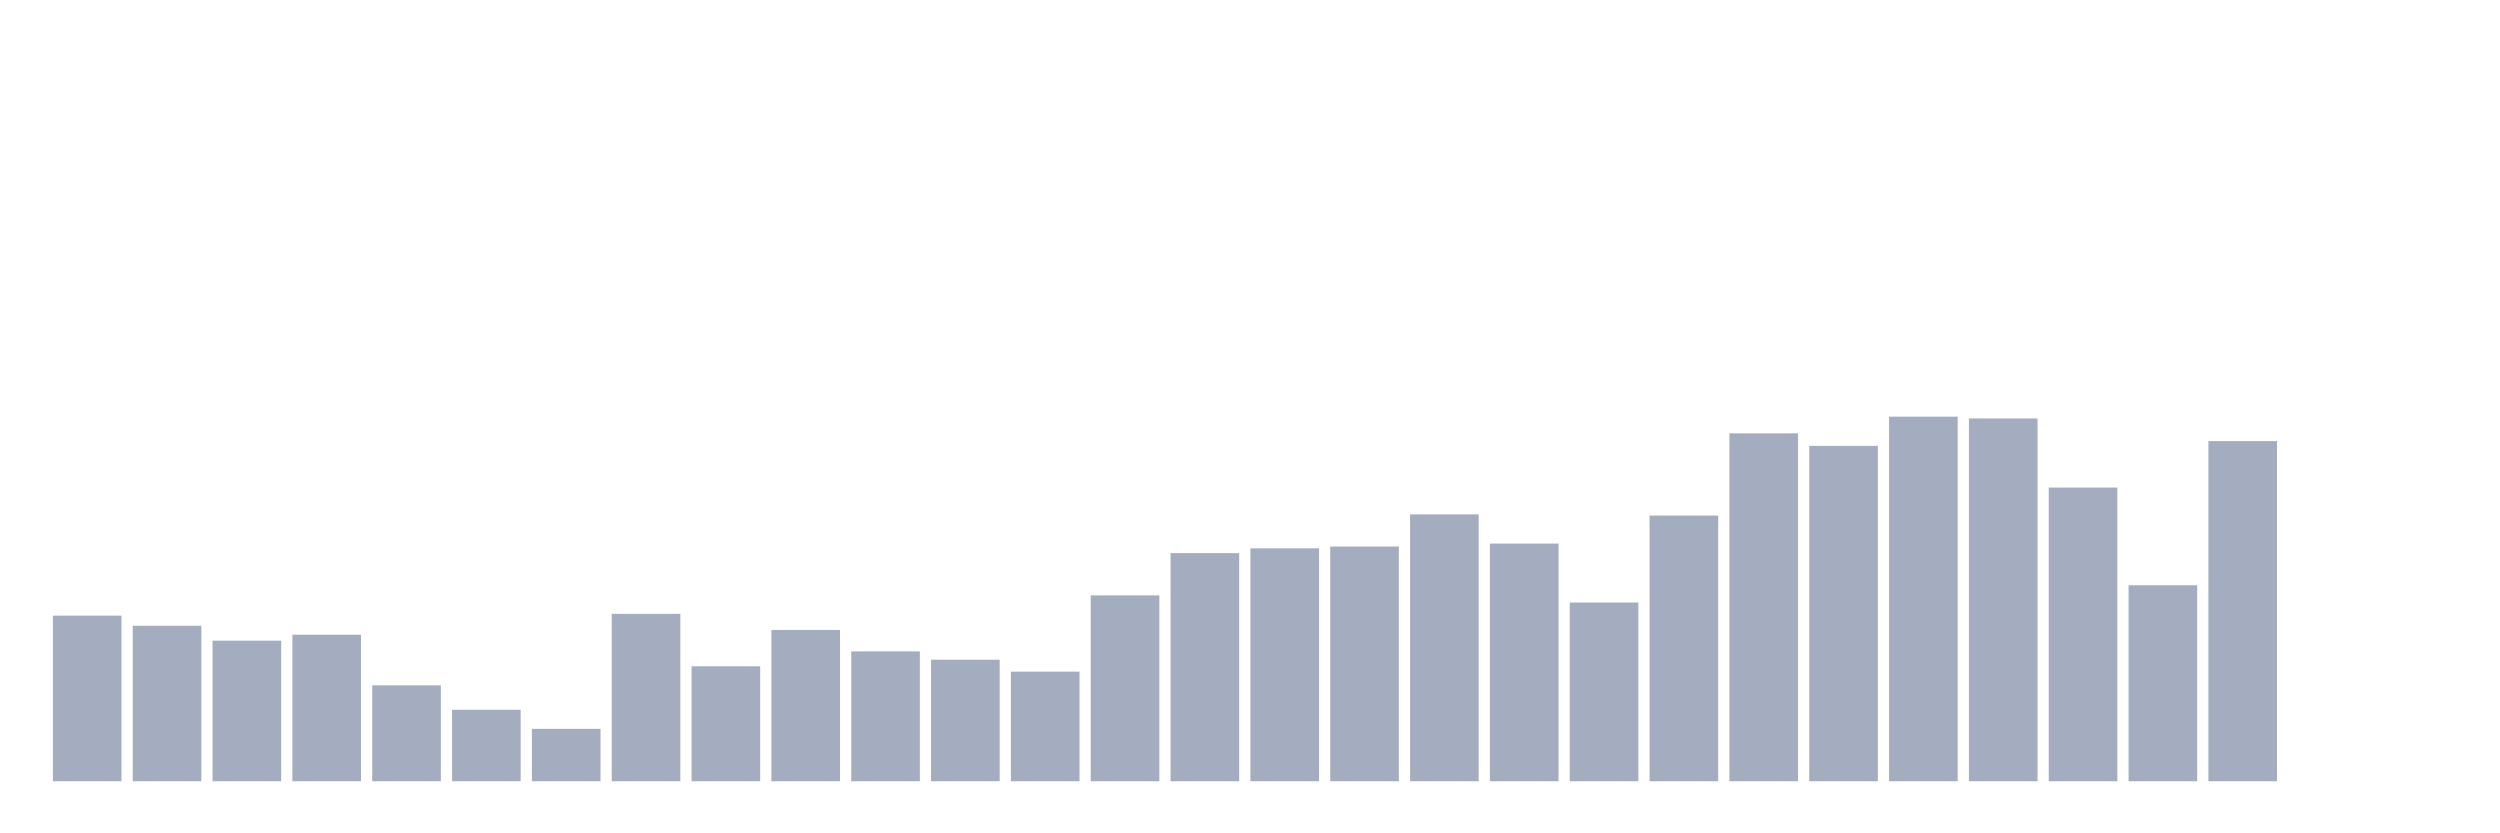 <svg xmlns="http://www.w3.org/2000/svg" viewBox="0 0 480 160"><g transform="translate(10,10)"><rect class="bar" x="0.153" width="13.175" y="108.203" height="31.797" fill="rgb(164,173,192)"></rect><rect class="bar" x="15.482" width="13.175" y="110.147" height="29.853" fill="rgb(164,173,192)"></rect><rect class="bar" x="30.81" width="13.175" y="113.007" height="26.993" fill="rgb(164,173,192)"></rect><rect class="bar" x="46.138" width="13.175" y="111.863" height="28.137" fill="rgb(164,173,192)"></rect><rect class="bar" x="61.466" width="13.175" y="121.585" height="18.415" fill="rgb(164,173,192)"></rect><rect class="bar" x="76.794" width="13.175" y="126.275" height="13.725" fill="rgb(164,173,192)"></rect><rect class="bar" x="92.123" width="13.175" y="129.935" height="10.065" fill="rgb(164,173,192)"></rect><rect class="bar" x="107.451" width="13.175" y="107.859" height="32.141" fill="rgb(164,173,192)"></rect><rect class="bar" x="122.779" width="13.175" y="117.925" height="22.075" fill="rgb(164,173,192)"></rect><rect class="bar" x="138.107" width="13.175" y="110.948" height="29.052" fill="rgb(164,173,192)"></rect><rect class="bar" x="153.436" width="13.175" y="115.065" height="24.935" fill="rgb(164,173,192)"></rect><rect class="bar" x="168.764" width="13.175" y="116.667" height="23.333" fill="rgb(164,173,192)"></rect><rect class="bar" x="184.092" width="13.175" y="118.954" height="21.046" fill="rgb(164,173,192)"></rect><rect class="bar" x="199.42" width="13.175" y="104.314" height="35.686" fill="rgb(164,173,192)"></rect><rect class="bar" x="214.748" width="13.175" y="96.193" height="43.807" fill="rgb(164,173,192)"></rect><rect class="bar" x="230.077" width="13.175" y="95.278" height="44.722" fill="rgb(164,173,192)"></rect><rect class="bar" x="245.405" width="13.175" y="94.935" height="45.065" fill="rgb(164,173,192)"></rect><rect class="bar" x="260.733" width="13.175" y="88.758" height="51.242" fill="rgb(164,173,192)"></rect><rect class="bar" x="276.061" width="13.175" y="94.363" height="45.637" fill="rgb(164,173,192)"></rect><rect class="bar" x="291.39" width="13.175" y="105.686" height="34.314" fill="rgb(164,173,192)"></rect><rect class="bar" x="306.718" width="13.175" y="88.987" height="51.013" fill="rgb(164,173,192)"></rect><rect class="bar" x="322.046" width="13.175" y="73.203" height="66.797" fill="rgb(164,173,192)"></rect><rect class="bar" x="337.374" width="13.175" y="75.605" height="64.395" fill="rgb(164,173,192)"></rect><rect class="bar" x="352.702" width="13.175" y="70" height="70" fill="rgb(164,173,192)"></rect><rect class="bar" x="368.031" width="13.175" y="70.343" height="69.657" fill="rgb(164,173,192)"></rect><rect class="bar" x="383.359" width="13.175" y="83.611" height="56.389" fill="rgb(164,173,192)"></rect><rect class="bar" x="398.687" width="13.175" y="102.369" height="37.631" fill="rgb(164,173,192)"></rect><rect class="bar" x="414.015" width="13.175" y="74.69" height="65.31" fill="rgb(164,173,192)"></rect><rect class="bar" x="429.344" width="13.175" y="140" height="0" fill="rgb(164,173,192)"></rect><rect class="bar" x="444.672" width="13.175" y="140" height="0" fill="rgb(164,173,192)"></rect></g></svg>